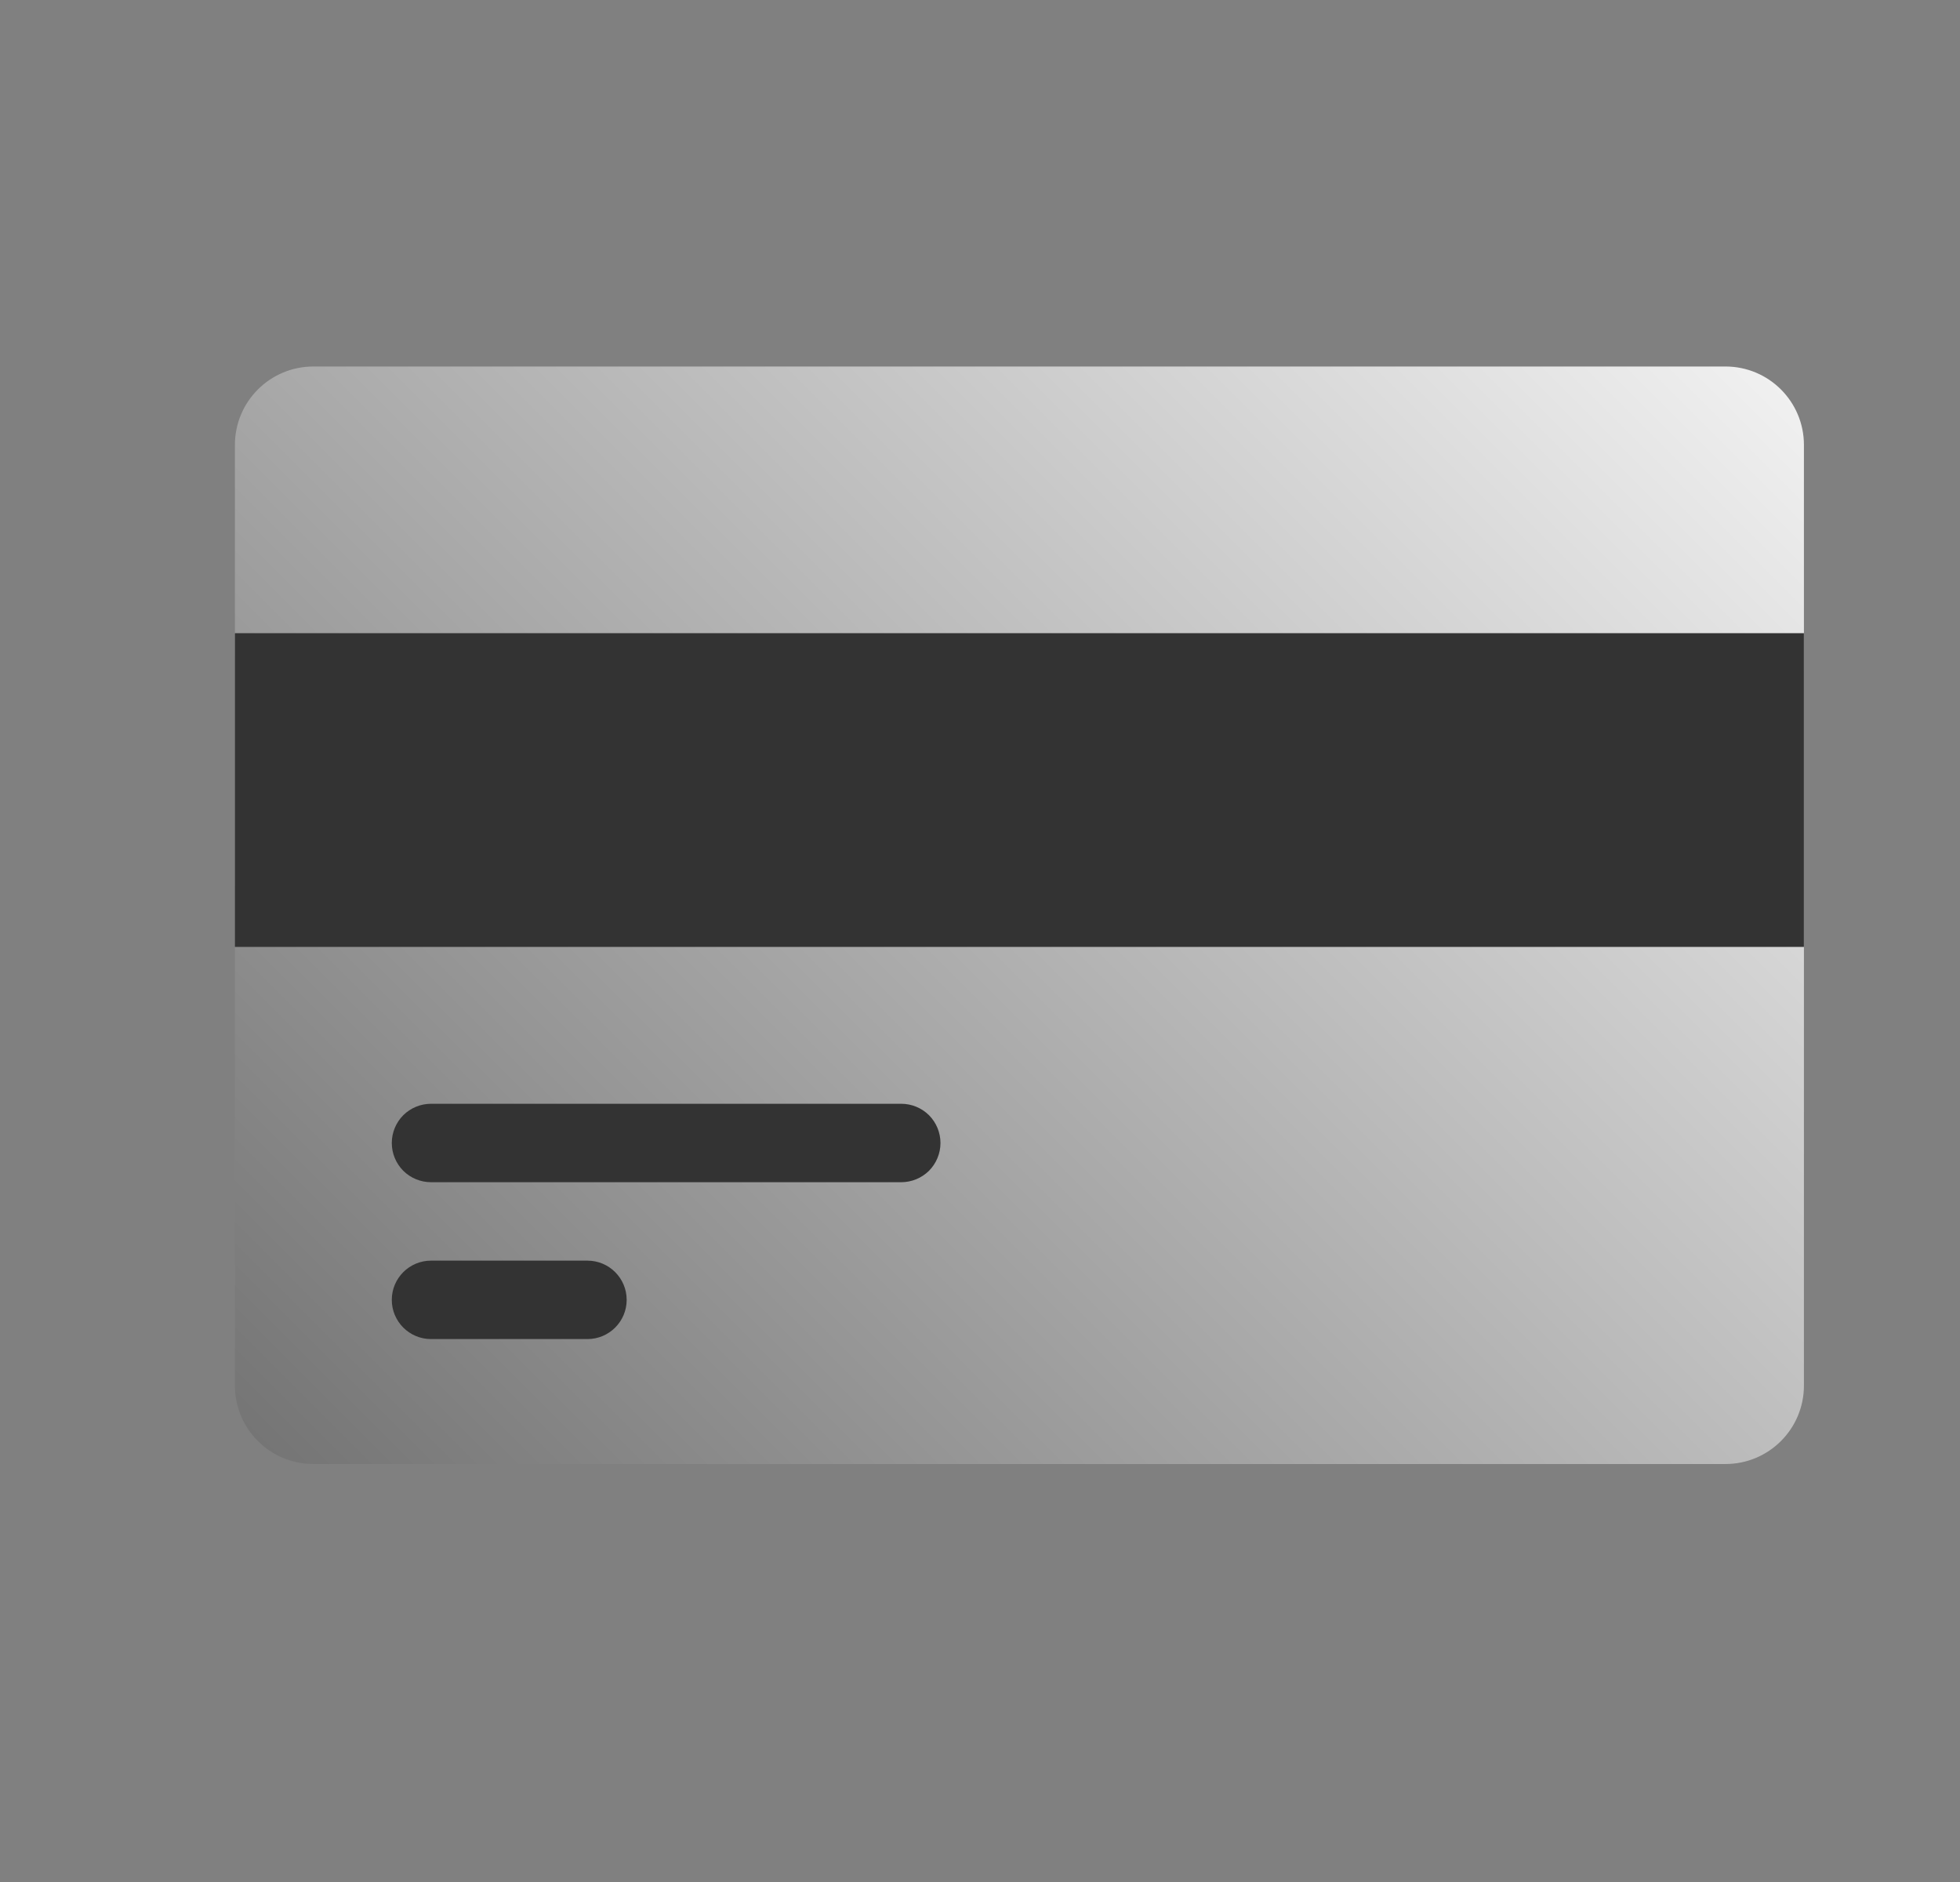 <?xml version="1.0" encoding="UTF-8" standalone="no"?>
<!DOCTYPE svg PUBLIC "-//W3C//DTD SVG 1.1//EN" "http://www.w3.org/Graphics/SVG/1.1/DTD/svg11.dtd">
<svg width="25px" height="24px" version="1.1" xmlns="http://www.w3.org/2000/svg" xmlns:xlink="http://www.w3.org/1999/xlink" xml:space="preserve" xmlns:serif="http://www.serif.com/" style="fill-rule:evenodd;clip-rule:evenodd;stroke-linejoin:round;stroke-miterlimit:1.414;">
    <rect width="100%" height="100%" fill="#808080" stroke="none"/>
    <g transform="matrix(1,0,0,1,-530,-1128)">
        <g id="object.real.creditCardBack" transform="matrix(0.801,0,0,0.985,530.977,1128)">
            <rect x="0" y="0" width="29.971" height="24.367" style="fill:none;"/>
            <g transform="matrix(1.315,0,0,1.093,-63.229,-945.072)">
                <path d="M68.05,882C68.575,882 69,881.584 69,881.071C69,878.678 69,872.322 69,869.929C69,869.416 68.575,869 68.05,869C64.807,869 54.193,869 50.95,869C50.425,869 50,869.416 50,869.929C50,872.322 50,878.678 50,881.071C50,881.584 50.425,882 50.95,882C54.193,882 64.807,882 68.05,882Z" style="fill:url(#_Linear1);"/>
                <clipPath id="_clip2">
                    <path d="M68.05,882C68.575,882 69,881.584 69,881.071C69,878.678 69,872.322 69,869.929C69,869.416 68.575,869 68.05,869C64.807,869 54.193,869 50.95,869C50.425,869 50,869.416 50,869.929C50,872.322 50,878.678 50,881.071C50,881.584 50.425,882 50.95,882C54.193,882 64.807,882 68.05,882Z"/>
                </clipPath>
                <g clip-path="url(#_clip2)">
                    <g transform="matrix(0.95,0,0,0.929,-762.256,62.071)">
                        <path d="M859.5,880C859.776,880 860,880.224 860,880.5C860,880.776 859.776,881 859.5,881C858.946,881 858.059,881 857.506,881C857.23,881 857.006,880.776 857.006,880.5C857.006,880.224 857.23,880 857.506,880C858.059,880 858.946,880 859.5,880ZM863.5,878C863.633,878 863.76,878.053 863.854,878.146C863.947,878.24 864,878.367 864,878.5C864,878.633 863.947,878.76 863.854,878.854C863.76,878.947 863.633,879 863.5,879C862.212,879 858.794,879 857.506,879C857.373,879 857.246,878.947 857.152,878.854C857.059,878.76 857.006,878.633 857.006,878.5C857.006,878.367 857.059,878.24 857.152,878.146C857.246,878.053 857.373,878 857.506,878C858.794,878 862.212,878 863.5,878ZM875.006,872L875.006,876L855.006,876L855.006,872L875.006,872Z" style="fill:rgb(51,51,51);"/>
                    </g>
                </g>
            </g>
        </g>
    </g>
    <defs>
        <linearGradient id="_Linear1" x1="0" y1="0" x2="1" y2="0" gradientUnits="userSpaceOnUse" gradientTransform="matrix(-19,18.571,-19,-18.571,69,866.214)"><stop offset="0" style="stop-color:white;stop-opacity:1"/><stop offset="1" style="stop-color:rgb(102,102,102);stop-opacity:1"/></linearGradient>
    </defs>
</svg>
